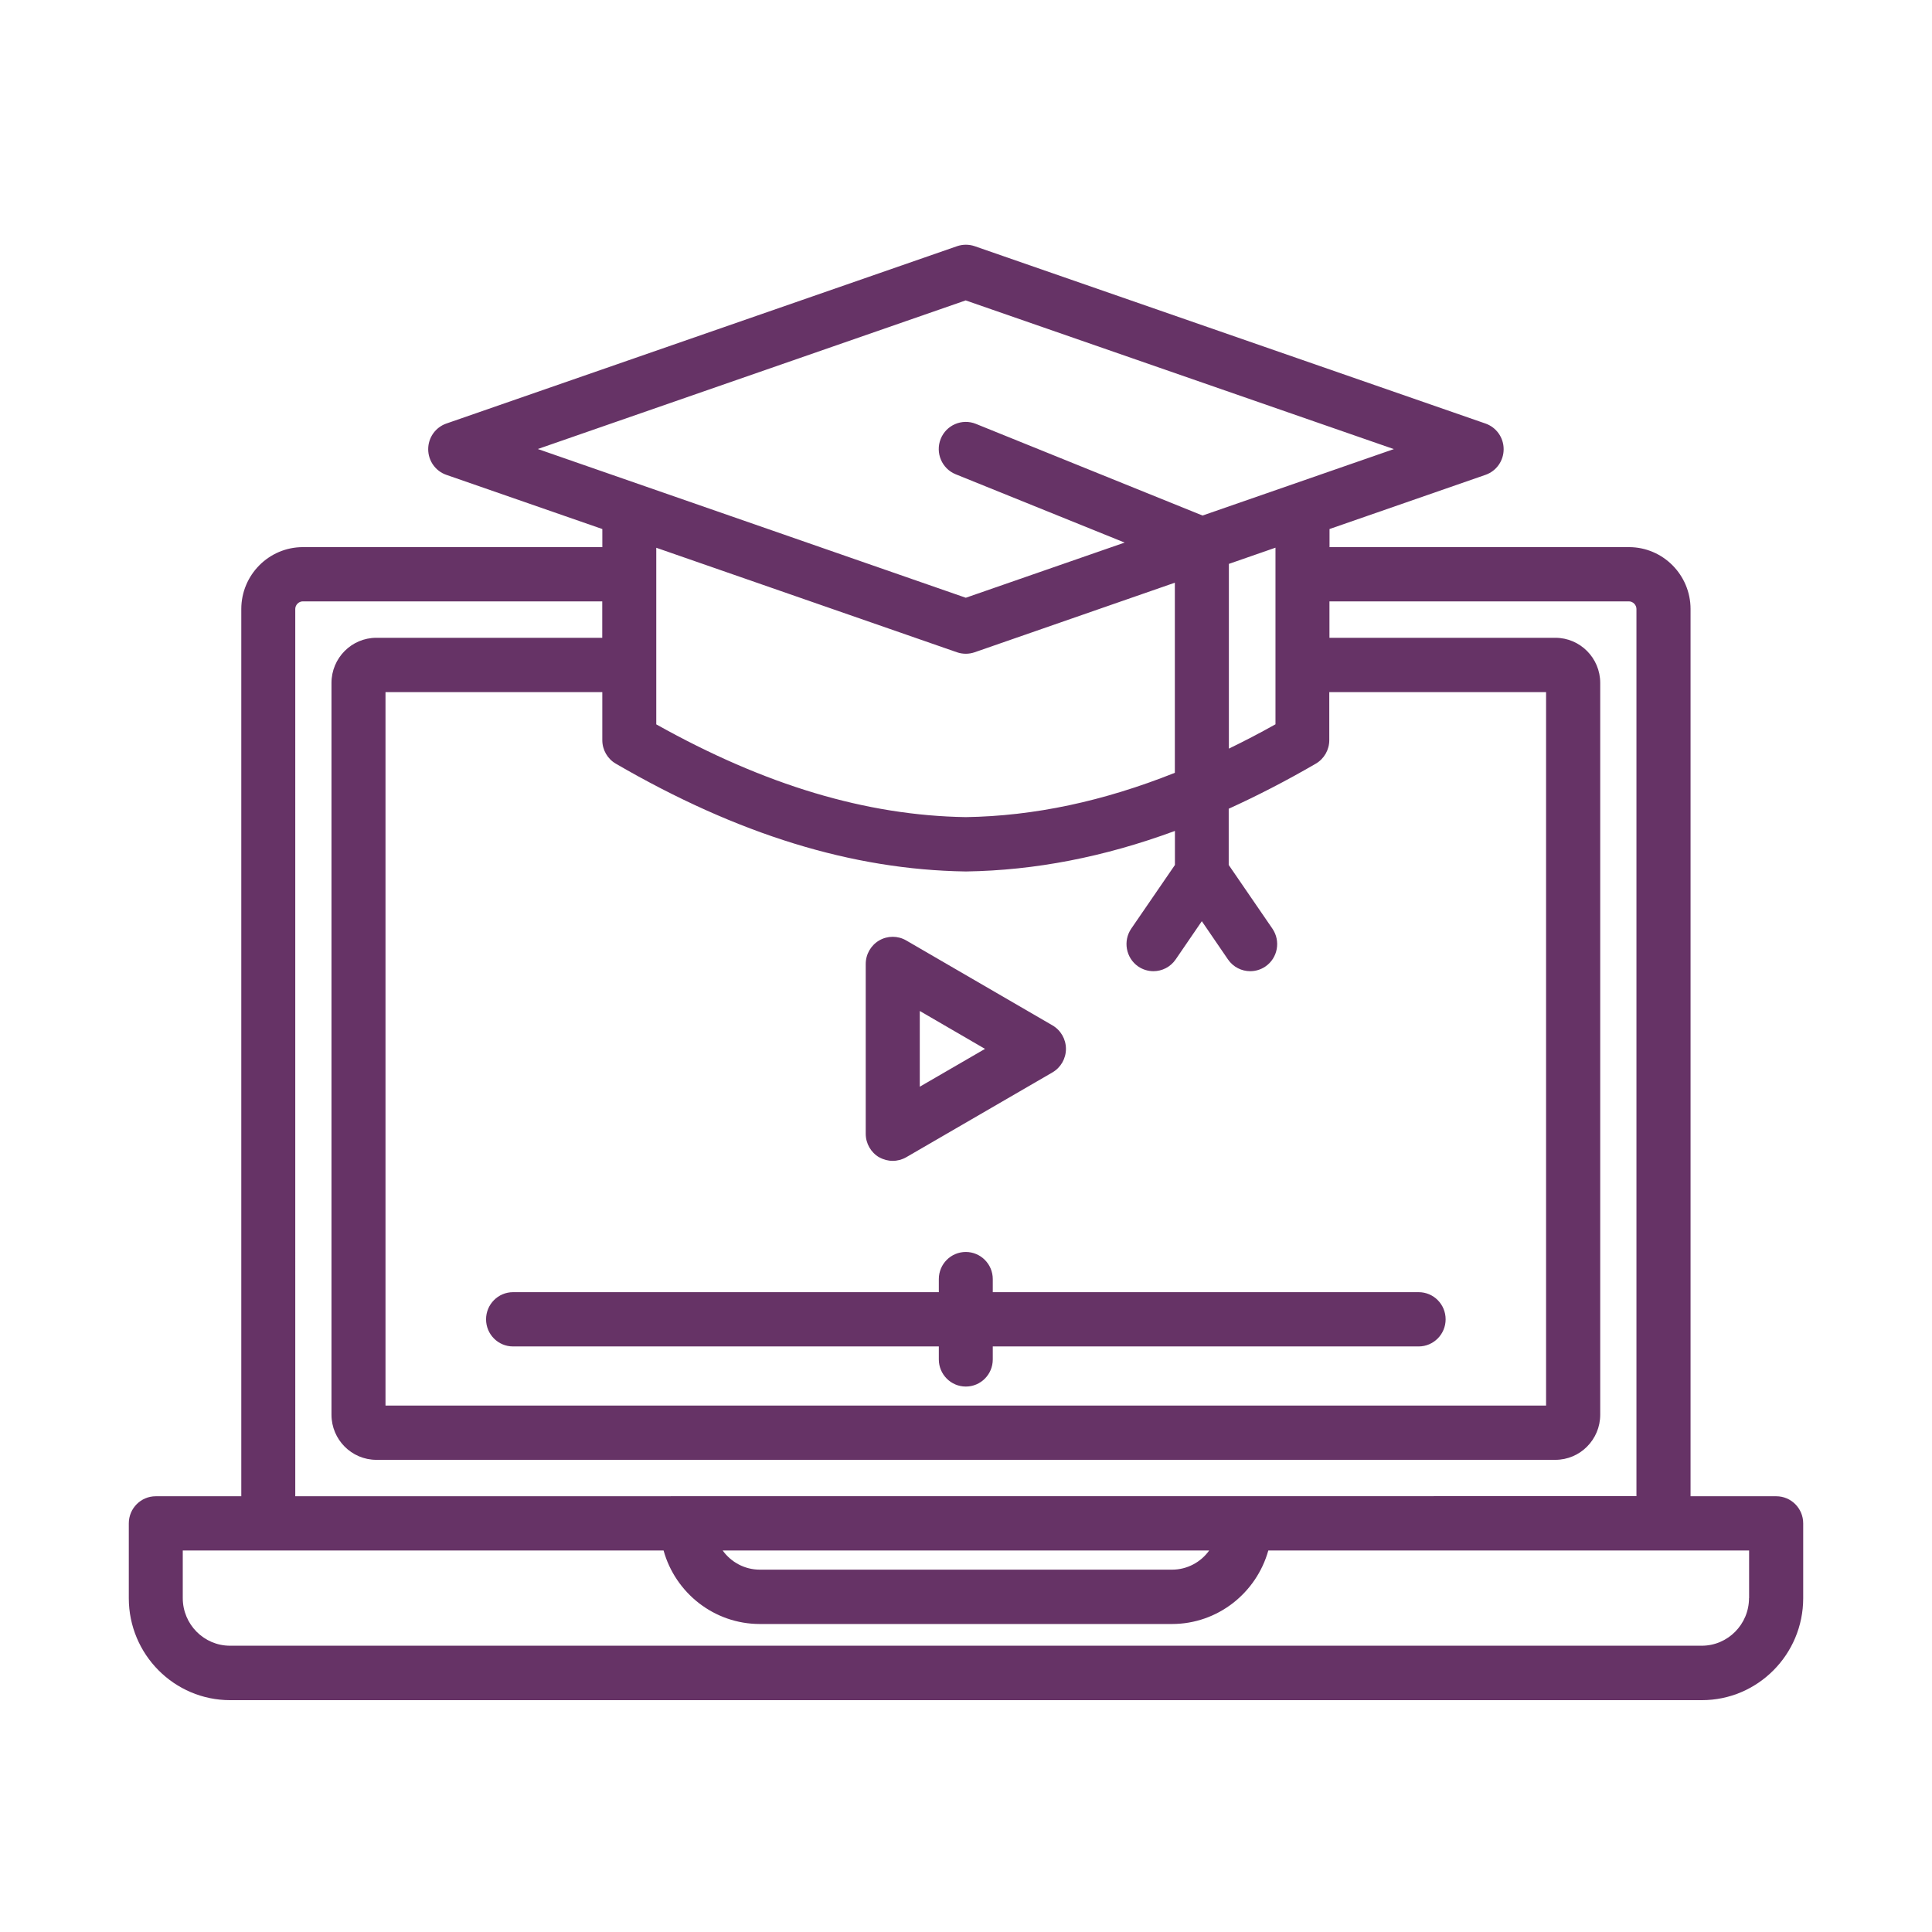 <svg width="150" height="150" viewBox="0 0 150 150" fill="none" xmlns="http://www.w3.org/2000/svg">
<path d="M137.894 116.169H131.254V47.285C131.254 44.636 129.109 42.479 126.475 42.479H103.224V41.074L115.334 36.867C116.179 36.574 116.743 35.776 116.743 34.876C116.743 33.976 116.179 33.178 115.334 32.884L75.676 19.115C75.232 18.962 74.75 18.962 74.305 19.115L34.654 32.884C33.81 33.178 33.245 33.976 33.245 34.876C33.245 35.776 33.81 36.574 34.654 36.867L46.765 41.074V42.479H23.514C20.879 42.479 18.734 44.636 18.734 47.285V116.169H12.095C10.933 116.169 10 117.114 10 118.275V124.084C10 128.451 13.529 132 17.864 132H132.136C136.471 132 140 128.451 140 124.084V118.275C140 117.107 139.061 116.169 137.905 116.169H137.894ZM47.811 59.292C57.281 64.788 66.161 67.526 74.959 67.66H74.99H75.022C80.354 67.577 85.717 66.543 91.221 64.513V67.156L87.831 72.097C87.177 73.054 87.412 74.369 88.364 75.033C88.726 75.282 89.145 75.403 89.551 75.403C90.218 75.403 90.871 75.084 91.278 74.491L93.309 71.522L95.34 74.491C95.746 75.084 96.4 75.403 97.067 75.403C97.479 75.403 97.892 75.282 98.254 75.033C99.206 74.376 99.447 73.061 98.787 72.097L95.397 67.156V62.79C97.619 61.781 99.872 60.619 102.157 59.292C102.805 58.915 103.205 58.219 103.205 57.466V53.738H120.037V109.128H29.93V53.738H46.763V57.466C46.763 58.219 47.163 58.915 47.811 59.292ZM99.028 56.234C97.81 56.917 96.61 57.542 95.41 58.123V43.78L99.028 42.522V56.234ZM74.984 23.327L108.219 34.868L93.366 40.026L75.765 32.908C74.692 32.474 73.467 32.997 73.036 34.076C72.604 35.155 73.125 36.387 74.197 36.821L87.317 42.126L74.984 46.409L41.756 34.861L74.984 23.32L74.984 23.327ZM74.299 50.642C74.521 50.718 74.75 50.757 74.984 50.757C75.213 50.757 75.448 50.718 75.67 50.642L91.215 45.241V60C85.648 62.221 80.284 63.358 74.984 63.441C67.253 63.319 59.383 60.957 50.953 56.24V42.528L74.299 50.642ZM22.924 47.278C22.924 46.965 23.197 46.69 23.508 46.69H46.759V49.518H29.221C27.298 49.518 25.736 51.089 25.736 53.023V109.836C25.736 111.771 27.298 113.341 29.221 113.341H120.756C122.679 113.341 124.241 111.77 124.241 109.836V53.023C124.241 51.089 122.679 49.518 120.756 49.518H103.218V46.69H126.469C126.78 46.69 127.053 46.965 127.053 47.278V116.161L22.925 116.168L22.924 47.278ZM93.881 120.381C93.234 121.281 92.18 121.868 90.993 121.868H58.996C57.81 121.868 56.756 121.281 56.109 120.381H93.881ZM135.793 124.077C135.793 126.113 134.149 127.773 132.124 127.773H17.859C15.834 127.773 14.19 126.113 14.19 124.077V120.381H51.52C52.434 123.668 55.436 126.087 58.997 126.087H90.993C94.548 126.087 97.55 123.668 98.471 120.381H135.8V124.077H135.793ZM39.833 100.324H72.89V99.309C72.89 98.141 73.829 97.202 74.985 97.202C76.14 97.202 77.079 98.147 77.079 99.309V100.324H110.144C111.305 100.324 112.238 101.269 112.238 102.431C112.238 103.592 111.299 104.537 110.144 104.537H77.079V105.546C77.079 106.714 76.14 107.652 74.985 107.652C73.83 107.652 72.89 106.708 72.89 105.546V104.537H39.833C38.671 104.537 37.738 103.592 37.738 102.431C37.738 101.269 38.677 100.324 39.833 100.324ZM68.262 89.849C68.586 90.034 68.948 90.129 69.31 90.129C69.671 90.129 70.033 90.034 70.357 89.849L81.713 83.261C82.36 82.884 82.76 82.189 82.76 81.435C82.76 80.682 82.36 79.986 81.713 79.609L70.357 73.015C69.71 72.639 68.91 72.639 68.262 73.015C67.615 73.392 67.215 74.088 67.215 74.841V88.029C67.215 88.782 67.615 89.478 68.262 89.855L68.262 89.849ZM71.411 78.492L76.476 81.435L71.411 84.372V78.492Z" fill="#663366"/>
</svg>

